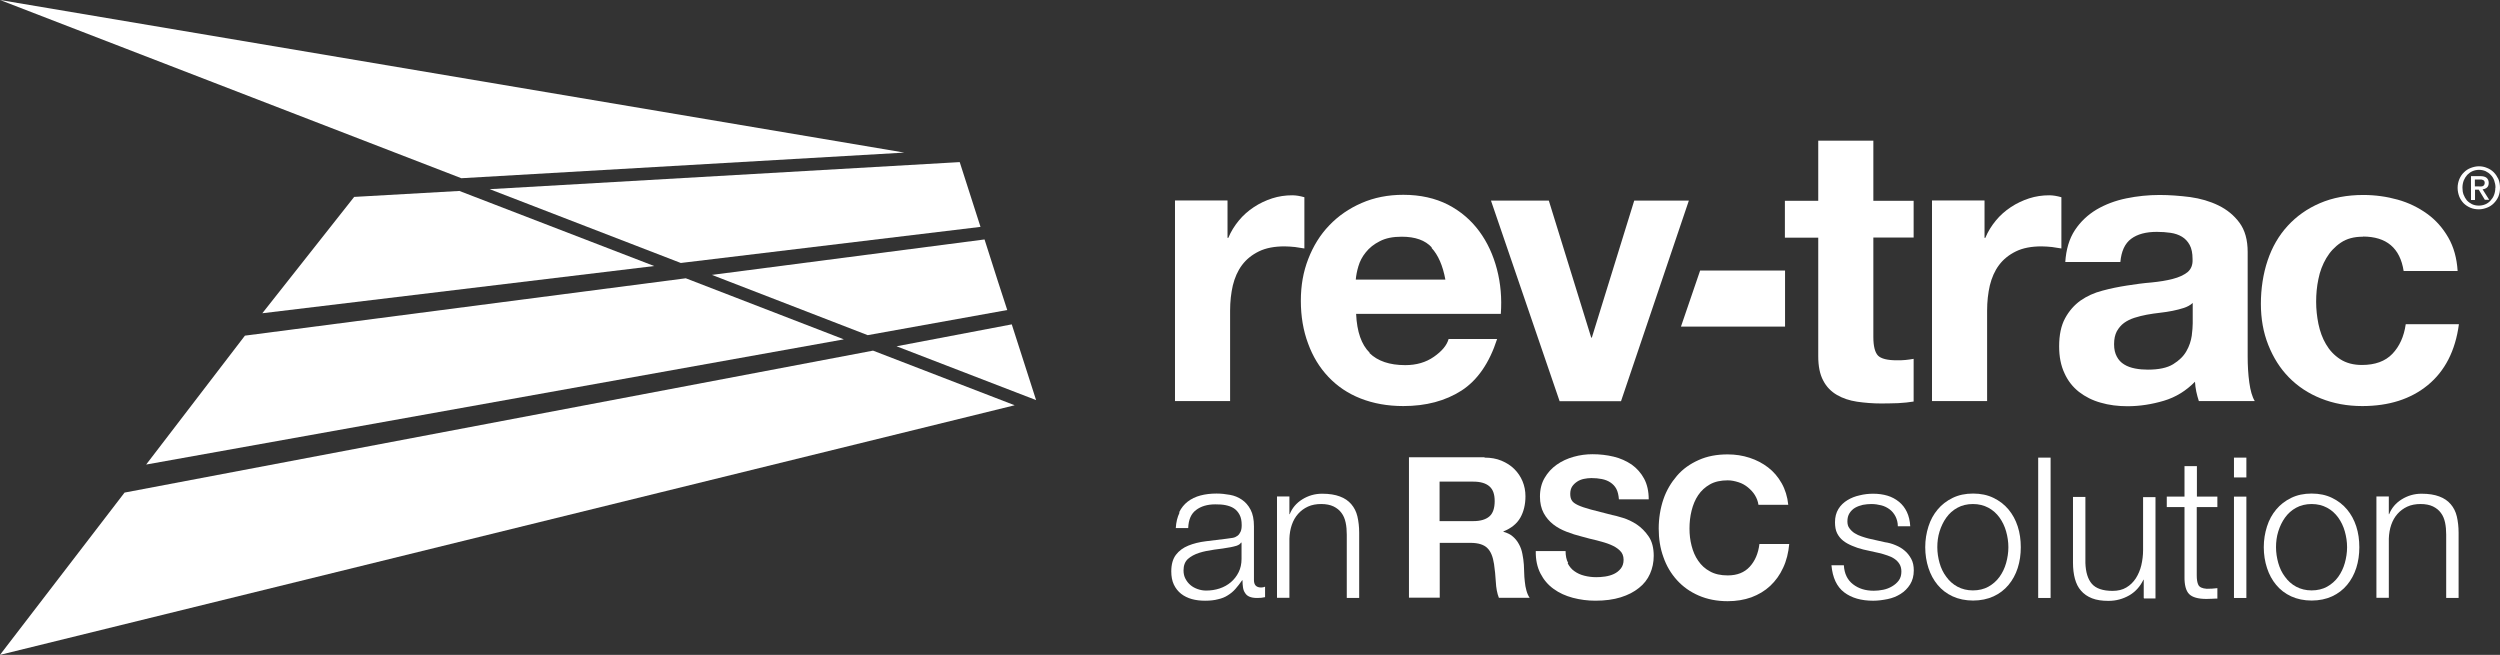 <?xml version="1.0" encoding="UTF-8"?>
<svg id="Layer_1" data-name="Layer 1" xmlns="http://www.w3.org/2000/svg" viewBox="0 0 155.15 40.64">
  <rect x="0" y="0" width="155.15" height="40.64" fill="#333333" stroke="none"/>
  <defs>
    <style>
      .cls-1 {
        fill: #fff;
        stroke-width: 0px;
      }
    </style>
  </defs>
  <g>
    <path class="cls-1" d="M73.18,31.79c.13-.27.31-.49.53-.66.22-.17.49-.3.79-.38.3-.08.63-.12,1-.12.28,0,.55.03.83.08.28.05.52.15.74.3s.4.35.54.62c.14.26.21.61.21,1.03v3.34c0,.31.15.46.45.46.09,0,.17-.02.24-.05v.65c-.09.02-.17.03-.24.04-.07,0-.16.01-.26.01-.2,0-.35-.03-.47-.08-.12-.05-.21-.13-.27-.23-.07-.1-.11-.21-.13-.35-.02-.13-.03-.28-.03-.44h-.02c-.14.2-.28.38-.42.54-.14.16-.3.29-.48.4-.17.11-.37.19-.6.24-.22.06-.49.09-.8.09-.29,0-.57-.03-.82-.1s-.48-.18-.67-.33c-.19-.15-.34-.34-.45-.57s-.16-.51-.16-.82c0-.44.1-.78.29-1.03.19-.25.45-.44.77-.57s.68-.22,1.09-.27c.4-.05.81-.1,1.23-.15.16-.02.3-.04.43-.06.12-.02.22-.07.3-.13.08-.06.14-.14.19-.25.05-.11.07-.24.07-.41,0-.26-.04-.47-.13-.64-.09-.17-.2-.3-.35-.4s-.33-.16-.52-.2-.41-.05-.64-.05c-.49,0-.89.12-1.19.35-.31.23-.47.6-.49,1.12h-.77c.02-.37.1-.68.23-.95ZM77.02,33.67c-.05.09-.14.15-.28.2-.14.04-.26.07-.37.09-.33.06-.66.11-1.01.15-.35.05-.66.11-.94.2-.28.09-.52.22-.7.38-.18.17-.27.4-.27.71,0,.2.04.37.12.52.08.15.18.28.31.39.13.11.28.19.45.25s.35.09.52.09c.29,0,.57-.04.84-.13.27-.09.5-.22.7-.39.2-.17.36-.38.48-.62.12-.24.18-.52.18-.83v-1h-.02Z"/>
    <path class="cls-1" d="M80.02,30.82v1.09h.02c.15-.38.41-.69.78-.92.37-.23.78-.35,1.23-.35s.81.06,1.1.17c.3.11.53.27.71.48.18.21.31.46.38.76.07.3.11.64.11,1.01v4.05h-.77v-3.93c0-.27-.02-.52-.07-.75-.05-.23-.13-.43-.26-.6-.12-.17-.29-.3-.49-.4-.21-.1-.47-.15-.77-.15s-.58.05-.82.16-.44.26-.61.45-.3.42-.39.68c-.09.26-.14.55-.15.86v3.67h-.77v-6.29h.77Z"/>
    <path class="cls-1" d="M92.13,28.4c.39,0,.74.06,1.05.19.31.13.58.3.8.52s.39.47.51.76c.12.29.18.6.18.93,0,.51-.11.96-.32,1.33s-.57.66-1.05.85v.02c.24.07.43.16.59.3.15.13.28.29.38.48.1.18.17.38.21.6.05.22.07.44.09.66,0,.14.02.3.02.49,0,.19.02.38.04.57.02.2.05.38.1.55.05.18.11.32.2.45h-1.91c-.11-.28-.17-.61-.19-.99-.02-.38-.06-.75-.11-1.1-.07-.46-.2-.79-.42-1-.21-.21-.56-.32-1.04-.32h-1.91v3.4h-1.91v-8.71h4.69ZM91.44,32.34c.44,0,.77-.1.99-.29s.33-.51.33-.95-.11-.73-.33-.92-.55-.29-.99-.29h-2.1v2.45h2.1Z"/>
    <path class="cls-1" d="M97.29,34.96c.11.2.24.37.42.49.18.13.38.22.62.28.24.06.48.09.73.09.17,0,.35-.01.55-.04.2-.03.38-.08.55-.16.17-.08.31-.19.43-.34.11-.14.17-.32.17-.54,0-.24-.08-.43-.23-.57-.15-.15-.35-.27-.59-.37-.24-.1-.52-.18-.83-.26-.31-.07-.62-.15-.94-.24-.33-.08-.64-.18-.95-.3-.31-.12-.59-.27-.83-.46-.24-.19-.44-.42-.59-.7s-.23-.62-.23-1.02c0-.45.1-.84.29-1.16.19-.33.44-.6.75-.82.31-.22.66-.38,1.05-.49.39-.11.78-.16,1.17-.16.46,0,.89.05,1.31.15s.79.27,1.12.49c.32.23.58.52.77.87.19.35.29.78.29,1.29h-1.85c-.02-.26-.07-.48-.16-.65-.09-.17-.22-.3-.37-.4-.15-.1-.33-.17-.53-.21-.2-.04-.42-.06-.65-.06-.15,0-.31.02-.46.05-.15.03-.3.09-.42.17s-.23.18-.31.3c-.08.12-.12.28-.12.46,0,.17.03.31.1.41.06.11.19.2.38.29.19.09.46.18.79.27.34.09.78.2,1.32.34.16.03.39.09.68.18.29.09.57.22.86.41.28.19.53.44.74.75.21.31.31.71.31,1.2,0,.4-.08.77-.23,1.11-.15.34-.38.64-.69.88-.31.25-.68.44-1.13.58-.45.14-.97.21-1.57.21-.48,0-.94-.06-1.4-.18-.45-.12-.85-.3-1.19-.55-.35-.25-.62-.57-.82-.96-.2-.39-.3-.85-.29-1.39h1.85c0,.29.05.54.16.74Z"/>
    <path class="cls-1" d="M108.91,30.73c-.11-.18-.26-.34-.43-.48-.17-.14-.36-.25-.58-.32s-.44-.12-.68-.12c-.43,0-.8.08-1.1.25-.3.17-.54.39-.73.67-.19.28-.32.6-.41.96s-.13.73-.13,1.11.04.72.13,1.07c.09.35.22.66.41.93.19.28.43.5.73.66.3.17.67.25,1.1.25.59,0,1.04-.18,1.37-.54.33-.36.53-.83.6-1.41h1.85c-.05.54-.17,1.04-.38,1.48-.2.44-.47.81-.8,1.12-.33.31-.72.54-1.17.71-.45.16-.94.24-1.47.24-.67,0-1.27-.12-1.8-.35-.53-.23-.98-.55-1.35-.96s-.65-.88-.84-1.43c-.2-.55-.29-1.14-.29-1.77s.1-1.25.29-1.81c.19-.56.48-1.04.84-1.46s.81-.74,1.35-.98c.53-.24,1.13-.35,1.8-.35.48,0,.93.07,1.36.21s.81.34,1.15.6c.34.26.62.59.84.98.22.39.36.84.41,1.34h-1.85c-.03-.22-.11-.42-.22-.6Z"/>
    <path class="cls-1" d="M117.63,32.04c-.09-.17-.21-.32-.36-.43s-.32-.2-.52-.25c-.2-.05-.4-.08-.62-.08-.17,0-.34.02-.52.05-.17.04-.34.1-.48.18s-.26.2-.35.34c-.09.14-.13.31-.13.51,0,.17.04.32.13.43.09.12.19.22.32.3s.27.15.43.2c.15.05.3.1.43.13l1.02.23c.22.03.44.09.65.18.22.09.41.2.57.34.17.14.3.31.41.51.11.2.16.44.16.72,0,.34-.08.63-.23.87-.15.24-.35.44-.59.59-.24.15-.51.26-.81.32s-.6.1-.89.1c-.74,0-1.34-.17-1.8-.52s-.72-.91-.79-1.68h.77c.03.52.22.91.57,1.18s.77.4,1.29.4c.19,0,.38-.02.58-.06.2-.04.38-.11.55-.21.17-.1.31-.22.42-.37.11-.15.16-.34.16-.55,0-.19-.04-.34-.12-.47s-.18-.23-.31-.32c-.13-.09-.28-.16-.44-.21-.17-.06-.34-.11-.51-.15l-.99-.22c-.25-.06-.48-.14-.69-.23-.21-.09-.4-.19-.56-.32-.16-.13-.28-.28-.37-.46s-.13-.41-.13-.68c0-.32.07-.59.21-.82s.33-.41.56-.55c.23-.14.48-.24.76-.3.28-.07.56-.1.84-.1.32,0,.61.04.88.12s.51.21.72.38c.21.17.37.38.49.63.12.25.19.55.21.89h-.77c0-.24-.06-.44-.15-.62Z"/>
    <path class="cls-1" d="M123.72,30.9c.37.18.68.42.93.72s.44.65.57,1.05.19.83.19,1.29-.06.88-.19,1.29c-.13.4-.32.75-.57,1.05s-.56.54-.93.71c-.37.17-.8.26-1.27.26s-.9-.09-1.27-.26-.68-.41-.93-.71c-.25-.3-.44-.65-.57-1.05-.13-.4-.2-.83-.2-1.29s.07-.88.2-1.29.32-.75.57-1.05c.25-.3.56-.54.93-.72.37-.18.79-.27,1.27-.27s.9.09,1.27.27ZM121.48,31.51c-.28.15-.51.36-.69.61-.18.25-.32.54-.42.86s-.14.65-.14.98.05.66.14.98.23.61.42.86c.18.25.41.46.69.61s.6.23.96.23.69-.08.96-.23.51-.36.69-.61c.18-.25.32-.54.41-.86s.14-.65.14-.98-.05-.66-.14-.98-.23-.61-.41-.86c-.18-.25-.41-.46-.69-.61s-.6-.23-.96-.23-.69.08-.96.23Z"/>
    <path class="cls-1" d="M127.26,28.4v8.71h-.77v-8.71h.77Z"/>
    <path class="cls-1" d="M133.04,37.11v-1.13h-.02c-.2.42-.5.75-.88.97-.39.22-.81.34-1.29.34-.4,0-.74-.05-1.02-.16-.28-.11-.51-.27-.68-.47-.18-.2-.3-.45-.38-.74-.08-.29-.12-.63-.12-1v-4.08h.77v4.1c.02.57.15,1,.4,1.29.25.29.68.44,1.29.44.33,0,.62-.07.85-.21.24-.14.43-.33.59-.57.15-.24.27-.51.34-.81s.11-.62.11-.93v-3.3h.77v6.29h-.71Z"/>
    <path class="cls-1" d="M137.61,30.82v.65h-1.28v4.24c0,.25.03.45.1.59.07.14.24.22.52.24.22,0,.44-.01.66-.04v.65c-.11,0-.23,0-.34.01-.11,0-.23.01-.34.01-.51,0-.87-.1-1.07-.3-.2-.2-.3-.57-.29-1.1v-4.3h-1.1v-.65h1.1v-1.89h.77v1.89h1.28Z"/>
    <path class="cls-1" d="M139.41,28.4v1.23h-.77v-1.23h.77ZM139.41,30.82v6.29h-.77v-6.29h.77Z"/>
    <path class="cls-1" d="M144.73,30.9c.37.18.68.42.93.72s.44.65.57,1.05.19.83.19,1.29-.06.88-.19,1.29c-.13.4-.32.75-.57,1.05s-.56.54-.93.71c-.37.17-.8.26-1.27.26s-.9-.09-1.27-.26-.68-.41-.93-.71c-.25-.3-.44-.65-.57-1.05-.13-.4-.2-.83-.2-1.29s.07-.88.2-1.29.32-.75.57-1.05c.25-.3.56-.54.93-.72.37-.18.79-.27,1.27-.27s.9.09,1.27.27ZM142.5,31.51c-.28.15-.51.36-.69.61-.18.25-.32.54-.42.86s-.14.65-.14.98.05.66.14.98.23.61.42.86c.18.25.41.46.69.61s.6.23.96.23.69-.08.96-.23.51-.36.69-.61c.18-.25.32-.54.41-.86s.14-.65.14-.98-.05-.66-.14-.98-.23-.61-.41-.86c-.18-.25-.41-.46-.69-.61s-.6-.23-.96-.23-.69.08-.96.23Z"/>
    <path class="cls-1" d="M148.25,30.82v1.09h.02c.15-.38.41-.69.78-.92.37-.23.78-.35,1.23-.35s.81.06,1.1.17c.3.11.53.27.71.48.18.21.31.46.38.76.07.3.11.64.11,1.01v4.05h-.77v-3.93c0-.27-.02-.52-.07-.75-.05-.23-.13-.43-.26-.6-.12-.17-.29-.3-.49-.4-.21-.1-.47-.15-.77-.15s-.58.05-.82.16-.44.26-.61.45-.3.42-.39.68c-.09.26-.14.55-.15.86v3.67h-.77v-6.29h.77Z"/>
  </g>
  <g>
    <path class="cls-1" d="M76.18,12.45v2.31h.05c.16-.39.38-.74.65-1.07.27-.33.59-.61.94-.84.35-.23.73-.41,1.13-.54.4-.13.82-.19,1.25-.19.22,0,.47.04.75.12v3.18c-.16-.03-.35-.06-.58-.09-.22-.02-.44-.04-.65-.04-.63,0-1.16.1-1.59.31-.43.21-.78.49-1.05.85-.27.36-.45.78-.57,1.26-.11.48-.17,1-.17,1.57v5.61h-3.42v-12.45h3.25Z"/>
    <path class="cls-1" d="M88.86,15.36c-.41-.45-1.03-.67-1.87-.67-.55,0-1,.09-1.36.28-.36.18-.65.41-.87.69-.22.27-.37.56-.46.87-.09.3-.14.58-.16.82h5.56c-.16-.87-.45-1.53-.86-1.97h0ZM84.99,21.91c.51.5,1.25.75,2.22.75.69,0,1.28-.17,1.78-.52.5-.35.8-.71.91-1.1h3.01c-.48,1.49-1.22,2.56-2.21,3.2-1,.64-2.2.96-3.61.96-.98,0-1.86-.16-2.65-.47-.79-.31-1.45-.76-2-1.34-.55-.58-.97-1.27-1.26-2.07-.3-.8-.45-1.69-.45-2.65s.15-1.8.46-2.6c.31-.8.74-1.5,1.3-2.08.56-.59,1.23-1.05,2.01-1.39.78-.34,1.64-.51,2.59-.51,1.06,0,1.98.21,2.77.61.79.41,1.43.96,1.94,1.65.51.69.87,1.48,1.1,2.36.23.88.31,1.81.24,2.77h-8.98c.05,1.11.33,1.91.84,2.41h0Z"/>
    <polygon class="cls-1" points="96.79 24.9 92.53 12.45 96.12 12.45 98.75 20.95 98.79 20.95 101.42 12.45 104.81 12.45 100.6 24.9 96.79 24.9 96.79 24.9"/>
    <path class="cls-1" d="M118.76,12.45v2.29h-2.5v6.17c0,.58.1.96.29,1.16.19.19.58.29,1.16.29.19,0,.38,0,.55-.02.18-.02.34-.04.5-.07v2.65c-.29.05-.61.08-.96.1-.35.01-.7.02-1.04.02-.53,0-1.03-.04-1.51-.11-.47-.07-.89-.21-1.25-.42-.36-.21-.65-.5-.85-.89-.21-.39-.31-.89-.31-1.52v-7.35h-2.07v-2.29h2.07v-3.73h3.42v3.73h2.5Z"/>
    <path class="cls-1" d="M123.16,12.45v2.31h.05c.16-.39.38-.74.65-1.07.27-.33.59-.61.94-.84.35-.23.73-.41,1.13-.54.4-.13.82-.19,1.25-.19.22,0,.47.04.75.12v3.18c-.16-.03-.35-.06-.58-.09-.22-.02-.44-.04-.65-.04-.63,0-1.16.1-1.59.31-.43.21-.78.49-1.05.85-.27.36-.45.78-.57,1.26-.11.48-.17,1-.17,1.57v5.61h-3.42v-12.45h3.25Z"/>
    <path class="cls-1" d="M136.07,18.81c-.14.13-.33.23-.54.3-.22.07-.45.13-.7.18-.25.05-.51.09-.78.12-.27.03-.55.07-.82.12-.26.05-.51.11-.76.19-.25.08-.47.19-.65.32-.19.14-.33.31-.45.52-.11.21-.17.47-.17.8s.06.56.17.77c.11.21.26.37.46.49.19.12.42.2.68.25.26.05.52.07.79.07.67,0,1.2-.11,1.57-.34.37-.23.64-.49.82-.81.18-.31.28-.63.33-.95.04-.32.06-.58.06-.77v-1.28h0ZM128.17,16.28c.05-.8.25-1.47.6-2,.35-.53.8-.95,1.35-1.28.55-.32,1.16-.55,1.84-.69.68-.14,1.37-.21,2.06-.21.63,0,1.26.05,1.9.13.64.09,1.23.26,1.76.52.53.26.96.61,1.3,1.07.34.46.51,1.06.51,1.82v6.48c0,.56.03,1.1.1,1.61.07.51.18.9.34,1.16h-3.47c-.06-.19-.12-.39-.16-.59-.04-.2-.07-.41-.08-.61-.55.56-1.19.96-1.93,1.18-.74.22-1.49.34-2.26.34-.59,0-1.15-.07-1.66-.22-.51-.14-.96-.37-1.35-.67-.39-.31-.69-.69-.9-1.16-.22-.47-.33-1.02-.33-1.66,0-.71.12-1.29.37-1.75.25-.46.57-.82.96-1.1.39-.27.84-.48,1.35-.61.51-.14,1.02-.24,1.53-.32.51-.08,1.02-.15,1.52-.19.5-.05.94-.12,1.32-.22.39-.1.69-.24.92-.42.22-.19.33-.45.31-.81,0-.37-.06-.66-.18-.88-.12-.22-.28-.39-.48-.51-.2-.12-.43-.2-.7-.24-.27-.04-.55-.06-.86-.06-.67,0-1.2.14-1.59.43-.39.29-.61.77-.67,1.44h-3.42Z"/>
    <path class="cls-1" d="M146.64,14.69c-.55,0-1,.12-1.37.37-.37.25-.67.57-.9.96-.23.39-.4.83-.49,1.3-.1.47-.14.94-.14,1.41s.05.91.14,1.37c.1.47.25.89.47,1.26.22.38.51.69.88.93.37.24.82.36,1.35.36.82,0,1.45-.23,1.89-.69.44-.46.72-1.07.83-1.84h3.3c-.22,1.65-.87,2.91-1.93,3.78-1.06.87-2.42,1.3-4.07,1.3-.93,0-1.79-.16-2.56-.47-.78-.31-1.44-.75-1.99-1.31-.55-.56-.97-1.23-1.28-2.01-.31-.78-.46-1.63-.46-2.56s.14-1.86.42-2.69c.28-.83.69-1.54,1.24-2.14.55-.6,1.21-1.07,2-1.41.79-.34,1.69-.51,2.7-.51.74,0,1.45.1,2.13.29.68.19,1.29.49,1.83.88.54.39.97.88,1.31,1.47.34.59.53,1.28.58,2.08h-3.35c-.22-1.43-1.07-2.14-2.53-2.14h0Z"/>
    <polygon class="cls-1" points="110.78 20.27 110.78 16.79 105.51 16.79 104.32 20.27 110.78 20.27 110.78 20.27"/>
    <path class="cls-1" d="M153.86,11.57s.09,0,.13,0c.04,0,.08-.01.11-.03.03-.02.06-.04.07-.07.02-.03.03-.07.03-.13,0-.04-.01-.08-.03-.11-.02-.03-.05-.05-.08-.06-.03-.01-.07-.02-.1-.03-.04,0-.08,0-.11,0h-.29v.43h.27ZM153.59,12.41h-.24v-1.48h.56c.18,0,.31.03.4.1.09.07.14.18.14.32,0,.13-.04.23-.11.29-.07.06-.17.1-.27.11l.41.65h-.27l-.38-.63h-.23v.63h0ZM154.87,11.65c0-.16-.03-.31-.08-.45-.05-.14-.12-.25-.22-.35-.09-.1-.2-.17-.32-.23-.12-.05-.26-.08-.4-.08s-.28.03-.4.08c-.12.05-.23.13-.33.23-.09.1-.16.21-.22.35-.05.14-.08.28-.08.45,0,.15.02.3.07.43.05.13.12.25.2.35.09.1.2.18.32.24.13.06.27.09.43.09.14,0,.28-.03.4-.08.12-.05.23-.13.32-.23.09-.1.17-.21.22-.35.05-.13.08-.28.08-.45h0ZM155.15,11.65c0,.2-.03.38-.1.55-.07.16-.17.3-.29.42-.12.12-.26.21-.42.27-.16.06-.32.1-.5.1-.19,0-.37-.03-.53-.1-.16-.07-.3-.16-.42-.28-.11-.12-.21-.26-.27-.42-.06-.16-.1-.34-.1-.53,0-.2.04-.38.11-.55.07-.16.16-.3.29-.42.12-.12.26-.21.42-.27.16-.06.33-.1.5-.1s.34.03.5.1c.16.06.3.15.42.27.12.12.21.26.29.42.07.16.1.35.1.55h0Z"/>
  </g>
  <g>
    <g>
      <polygon class="cls-1" points="59.56 10.06 30.39 11.74 42.25 16.32 60.85 14.08 59.56 10.06"/>
      <polygon class="cls-1" points="61.94 17.49 61.1 14.86 44.18 17.06 53.85 20.8 62.51 19.24 61.94 17.49"/>
      <polygon class="cls-1" points="55.64 21.49 64.3 24.83 62.79 20.13 55.64 21.49"/>
      <polygon class="cls-1" points="0 0 28.63 11.06 56.12 9.47 0 0"/>
      <rect class="cls-1" x="30.37" y="10.89" width="29.21" height="0" transform="translate(18.5 48.85) rotate(-68.71)"/>
    </g>
    <g>
      <polygon class="cls-1" points="21.98 12.22 16.28 19.44 40.6 16.51 28.51 11.85 21.98 12.22"/>
      <rect class="cls-1" x="36.32" y="7.67" width="0" height="12.71" transform="translate(10.15 42.86) rotate(-68.88)"/>
      <rect class="cls-1" x="49.02" y="13.74" width="0" height="10.37" transform="translate(13.7 57.83) rotate(-68.88)"/>
      <polygon class="cls-1" points="15.2 20.83 9.07 28.83 52.37 21.06 42.56 17.27 15.2 20.83"/>
      <polygon class="cls-1" points="7.73 30.57 0 40.64 62.97 25.15 54.18 21.76 7.73 30.57"/>
      <polygon class="cls-1" points="55.64 21.49 55.64 21.49 64.3 24.83 55.64 21.49"/>
    </g>
  </g>
</svg>